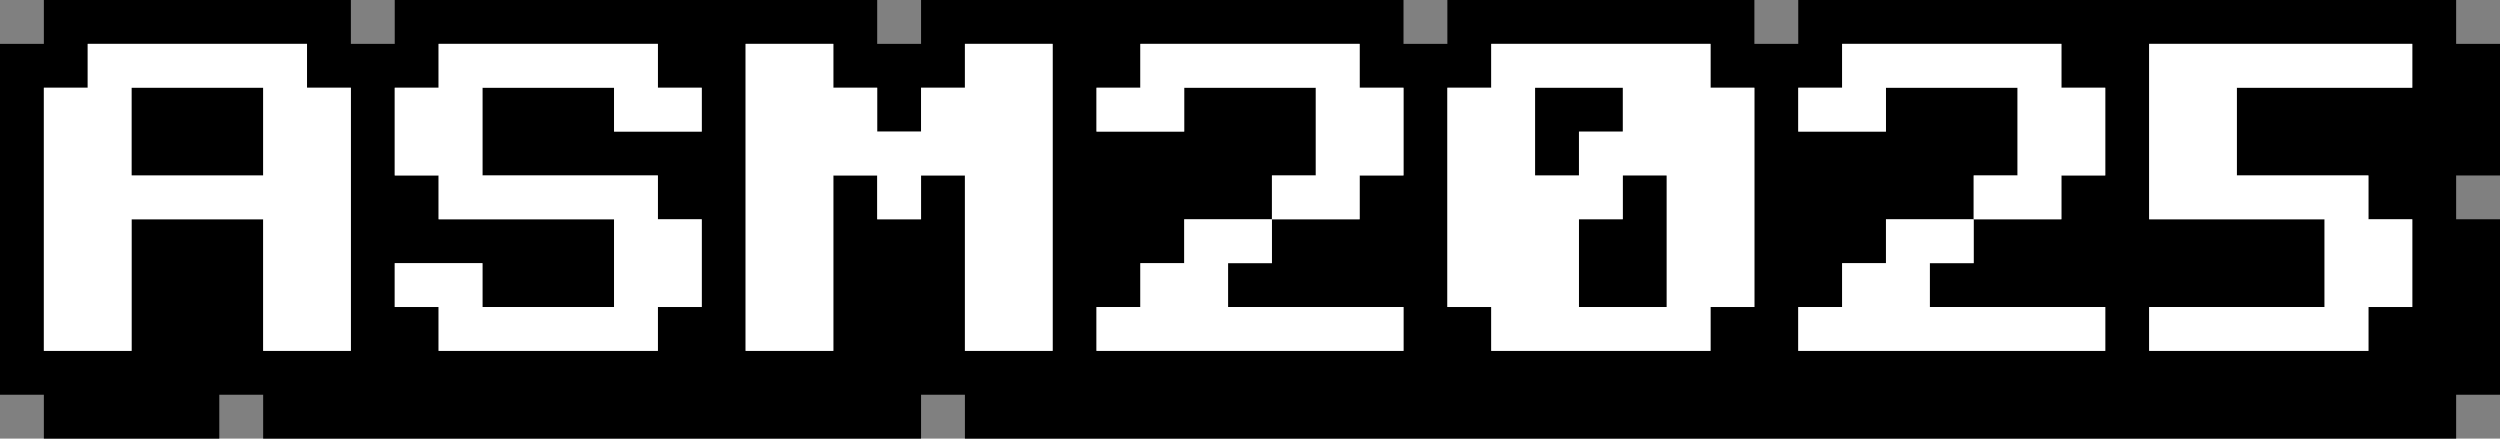 <svg width="5700" height="1000" viewBox="0 0 5700 1000" fill="none" xmlns="http://www.w3.org/2000/svg">
<rect x="0" y="0" width="5700" height="1000" fill="#808080" stroke="none"/>
<path d="M300 200V400H600V200H300Z" fill="black"/>
<path d="M3500 200H3700V300H3600V400H3500V200Z" fill="black"/>
<path d="M3600 500H3700V400H3800V700H3600V500Z" fill="black"/>
<path fill-rule="evenodd" clip-rule="evenodd" d="M0 100H100V0H800V100H900V0H2000V100H2100V0H3200V100H3300V0H4000V100H4100V0H5600V100H5700V400H5600V500H5700V900H5600V1000H2200V900H2100V1000H600V900H500V1000H100V900H0V100ZM100 200H200V100H700V200H800V800H600V500H300V800H100V200ZM1500 200H1600V300H1400V200H1100V400H1500V500H1600V700H1500V800H1000V700H900V600H1100V700H1400V500H1000V400H900V200H1000V100H1500V200ZM1700 100H1900V200H2000V300H2100V200H2200V100H2400V800H2200V400H2100V500H2000V400H1900V800H1700V100ZM2600 200V100H3100V200H3200V400H3100V500H2900V600H2800V700H3200V800H2500V700H2600V600H2700V500H2900V400H3000V200H2700V300H2500V200H2600ZM4200 200V100H4700V200H4800V400H4700V500H4500V600H4400V700H4800V800H4100V700H4200V600H4300V500H4500V400H4600V200H4300V300H4100V200H4200ZM3900 100V200H4000V700H3900V800H3400V700H3300V200H3400V100H3900ZM4900 100H5500V200H5100V400H5400V500H5500V700H5400V800H4900V700H5300V500H4900V100Z" fill="black"/>
<path fill-rule="evenodd" clip-rule="evenodd" d="M300 200V400H600V200H300ZM3500 200V400H3600V300H3700V200H3500ZM3700 500H3600V700H3800V400H3700V500Z" fill="black"/>
<path fill-rule="evenodd" clip-rule="evenodd" d="M800 200H700V100H200V200H100V800H300V500H600V800H800V200ZM300 400V200H600V400H300Z" fill="white"/>
<path d="M1600 200H1500V100H1000V200H900V400H1000V500H1400V700H1100V600H900V700H1000V800H1500V700H1600V500H1500V400H1100V200H1400V300H1600V200Z" fill="white"/>
<path d="M1900 400H2000V500H2100V400H2200V800H2400V100H2200V200H2100V300H2000V200H1900V100H1700V800H1900V400Z" fill="white"/>
<path d="M2600 100V200H2500V300H2700V200H3000V400H2900V500H3100V400H3200V200H3100V100H2600Z" fill="white"/>
<path d="M2500 700V800H3200V700H2800V600H2900V500H2700V600H2600V700H2500Z" fill="white"/>
<path fill-rule="evenodd" clip-rule="evenodd" d="M4000 200H3900V100H3400V200H3300V700H3400V800H3900V700H4000V200ZM3700 500H3600V700H3800V400H3700V500ZM3600 400V300H3700V200H3500V400H3600Z" fill="white"/>
<path d="M4200 100V200H4100V300H4300V200H4600V400H4500V500H4700V400H4800V200H4700V100H4200Z" fill="white"/>
<path d="M4400 600H4500V500H4300V600H4200V700H4100V800H4800V700H4400V600Z" fill="white"/>
<path d="M5500 200V100H4900V500H5300V700H4900V800H5400V700H5500V500H5400V400H5100V200H5500Z" fill="white"/>
</svg>
